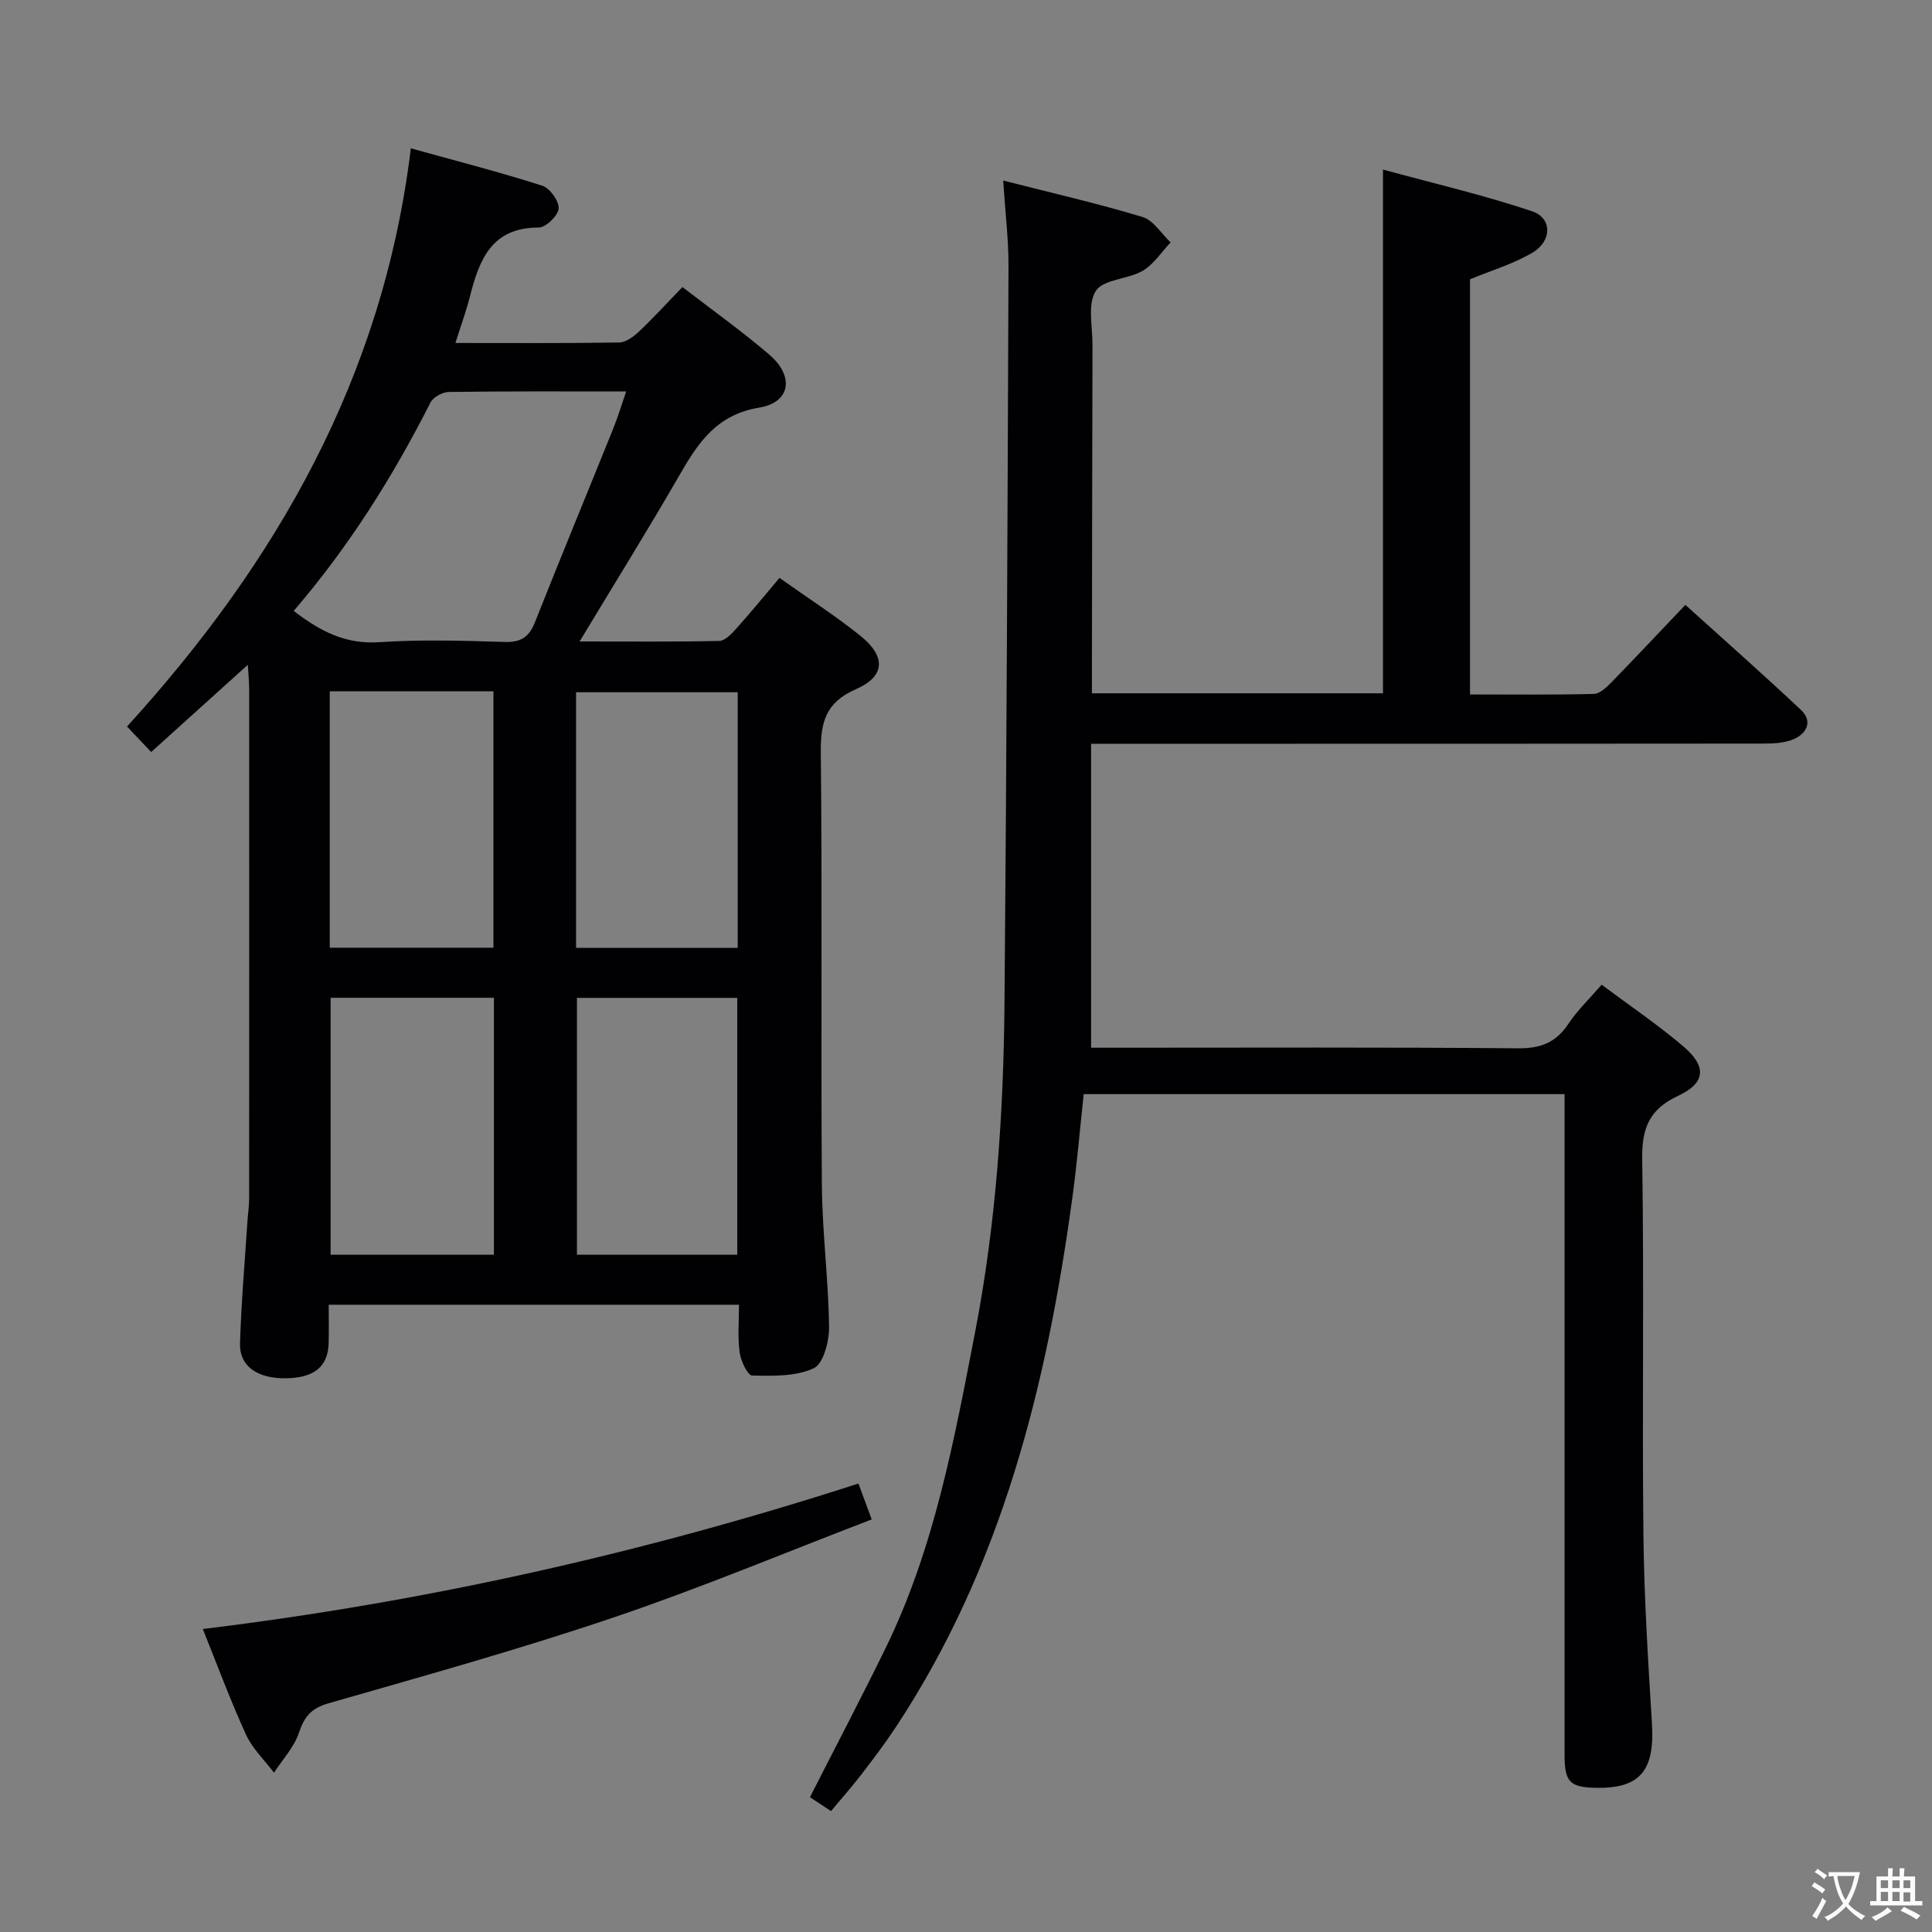 <svg enable-background="new 0 0 400 400" viewBox="0 0 400 400" xmlns="http://www.w3.org/2000/svg"><rect x="0" y="0" width="400" height="400" fill="#808080" stroke="none"/><g fill="#010103"><path d="m153 270.13c-28.52 0-56.33 0-84.94 0 0 2.65.04 5.23-.01 7.81-.09 5-2.99 7.38-8.99 7.42-5.81.04-9.52-2.53-9.37-7.25.26-8.48 1-16.94 1.55-25.4.1-1.49.34-2.98.34-4.47.02-35.17.02-70.33.01-105.5 0-1.45-.15-2.9-.28-5.1-6.95 6.28-13.38 12.08-20.01 18.06-1.7-1.8-3.04-3.21-5-5.28 30.88-33.91 53-72.26 58.76-119.71 9.55 2.65 18.47 4.94 27.22 7.74 1.57.5 3.48 3.18 3.38 4.73-.1 1.46-2.65 3.93-4.12 3.93-9.85-.01-12.34 6.77-14.28 14.39-.78 3.03-1.86 5.98-2.97 9.51 11.63 0 22.75.08 33.88-.1 1.4-.02 3.01-1.21 4.13-2.27 3.01-2.85 5.82-5.93 8.99-9.21 6.27 4.84 12.37 9.17 18.01 14.02 5.18 4.45 4.4 9.86-2.1 10.94-8.82 1.46-12.63 7.23-16.51 13.96-6.53 11.34-13.46 22.46-20.69 34.46 10.11 0 19.52.09 28.92-.11 1.18-.03 2.51-1.43 3.45-2.48 2.99-3.33 5.83-6.8 9.02-10.57 5.74 4.08 11.47 7.75 16.75 11.99 5.32 4.28 5.16 8.39-.91 11.04-6.31 2.75-7.35 6.87-7.29 13.1.31 29.83 0 59.67.22 89.5.07 9.8 1.36 19.58 1.49 29.38.04 2.98-1.15 7.68-3.17 8.62-3.72 1.74-8.47 1.59-12.77 1.51-.92-.02-2.33-3.02-2.57-4.77-.44-3.09-.14-6.27-.14-9.89zm-92.19-143.65c5.54 4.28 10.8 6.94 17.69 6.48 8.62-.58 17.31-.32 25.95-.05 3.39.11 5.09-1 6.31-4.09 5.31-13.41 10.82-26.74 16.22-40.12.95-2.35 1.68-4.8 2.66-7.65-12.77 0-24.74-.07-36.71.1-1.31.02-3.23 1.06-3.8 2.18-7.77 15.32-16.83 29.77-28.32 43.15zm7.46 16.65v53.08h33.89c0-17.91 0-35.43 0-53.08-11.39 0-22.36 0-33.89 0zm33.99 116.65c0-17.99 0-35.54 0-53.2-11.53 0-22.72 0-33.81 0v53.2zm50.38 0c0-18.01 0-35.53 0-53.18-11.31 0-22.31 0-33.19 0v53.18zm.09-116.46c-11.46 0-22.37 0-33.46 0v52.92h33.46c0-17.78 0-35.2 0-52.92z"/><path d="m207.7 37.38c10.31 2.63 19.68 4.77 28.86 7.55 2.26.68 3.88 3.45 5.8 5.26-1.9 2-3.49 4.54-5.78 5.88-3.08 1.79-8.14 1.73-9.7 4.16-1.76 2.75-.68 7.39-.69 11.2-.06 22.16-.09 44.33-.12 66.49v5.62h60.26c0-35.7 0-71.39 0-108.43 10.38 2.83 20.78 5.25 30.85 8.62 4.2 1.4 4.19 6.15.12 8.57-3.93 2.33-8.45 3.66-12.95 5.53v85.95c8.72 0 17.18.1 25.62-.11 1.22-.03 2.58-1.3 3.57-2.31 4.99-5.12 9.89-10.34 15.4-16.13 8.07 7.3 16.11 14.4 23.93 21.75 2.46 2.31 1.24 4.82-1.4 6.01-1.87.84-4.18.96-6.29.96-44.16.05-88.33.04-132.49.04-1.99 0-3.97 0-6.79 0v62.93h4.91c27.83 0 55.66-.12 83.49.12 4.67.04 7.83-1.18 10.4-5.04 1.91-2.86 4.46-5.3 6.9-8.13 5.76 4.3 11.57 8.23 16.88 12.74 4.92 4.18 4.69 7.59-1.03 10.26-6.04 2.82-7.55 6.76-7.45 13.19.41 25.82-.03 51.66.25 77.49.14 13.13.97 26.25 1.77 39.36.59 9.64-2.46 13.39-11.47 13.24-5.54-.09-6.62-1.18-6.62-6.82-.01-43.5 0-86.99 0-130.49 0-1.98 0-3.96 0-6.31-33.25 0-66.15 0-99.56 0-.76 7-1.35 14.06-2.3 21.07-5.29 39.01-14.58 76.71-36.69 110.12-2.2 3.33-4.62 6.51-7.05 9.68-1.92 2.49-4.01 4.85-6.28 7.57-1.62-1.07-3.08-2.03-4.36-2.88 5.37-10.56 10.69-20.68 15.7-30.94 10.09-20.69 14.19-43.11 18.51-65.43 4.33-22.43 5.87-45.16 6.07-67.95.44-50.97.64-101.94.83-152.92 0-5.44-.68-10.89-1.1-17.47z"/><path d="m180.48 314.58c-18.04 6.91-35.5 14.23-53.39 20.28-19.48 6.59-39.31 12.12-59.08 17.79-3.57 1.03-4.99 2.74-6.11 6.08-1.01 3-3.39 5.54-5.17 8.29-1.96-2.61-4.46-4.97-5.79-7.87-3.24-7.08-5.94-14.4-8.95-21.88 46.42-5.65 91.45-15.81 135.74-30.12.78 2.12 1.52 4.13 2.75 7.43z"/></g><path d="m377.9 391.2c-.2.3-.4.5-.6.8-.7-.6-1.4-1-2.2-1.5.2-.3.4-.5.5-.8.6.4 1.4.8 2.3 1.5zm-1.8 6.1c-.2-.2-.5-.4-.9-.6.4-.6.8-1.2 1.2-1.9s.7-1.3.9-1.9c.3.3.5.5.8.7-.7 1.3-1.4 2.6-2 3.7zm2.2-9c-.3.3-.5.5-.6.8-.6-.6-1.3-1.1-2-1.5.3-.3.5-.5.6-.7.6.5 1.3.9 2 1.4zm.3.2v-.9h2 4.5c-.3 1.3-.6 2.5-1 3.6s-.9 2.1-1.4 3c.4.5 1 1 1.6 1.4s1.2.8 1.9 1.1c-.3.2-.5.4-.8.8-.4-.3-1-.7-1.6-1.2s-1.2-1.1-1.6-1.6c-.5.6-1.1 1.1-1.7 1.6s-1.4.9-2.1 1.4c-.1-.3-.3-.5-.7-.8.6-.2 1.2-.5 1.9-1s1.4-1.1 2-1.8c-.5-.8-.9-1.6-1.2-2.5s-.6-2-.8-3.2c-.4.1-.7.1-1 .1zm2.5 2.7c.3 1 .7 1.7 1 2.2.3-.5.6-1.1 1-2s.6-1.9.9-3h-3.2-.4c.1.9.3 1.8.7 2.8z" fill="#fcfafa"/><path d="m396.5 388.5v1.5 3.6h1.5v.9c-.4 0-1 0-1.7 0h-7.9c-.5 0-.9 0-1.2 0v-.9h1.3v-3.5c0-.7 0-1.2 0-1.6h2.4c0-.8 0-1.4 0-1.7h1c0 .3-.1.8-.1 1.7h1.5c0-.8 0-1.4 0-1.7h1c0 .3-.1.9-.1 1.7zm-8.2 9.2c-.2-.3-.5-.5-.8-.8.8-.3 1.4-.6 1.9-.9s1-.7 1.4-1.1c.3.3.6.5.9.8-1.6 1-2.8 1.6-3.4 2zm2.6-6.8v-1.6h-1.5v1.6zm0 2.7v-1.9h-1.5v1.9zm2.4-2.7v-1.6h-1.5v1.6zm0 2.7v-1.9h-1.5v1.9zm.2 2 .7-.8c.4.2.9.5 1.6.8s1.3.7 1.8 1c-.3.3-.5.5-.8.8-.4-.3-1.5-1-3.3-1.8zm2-4.7v-1.6h-1.4v1.6zm0 2.8v-1.9h-1.4v1.9z" fill="#fcfafa"/></svg>